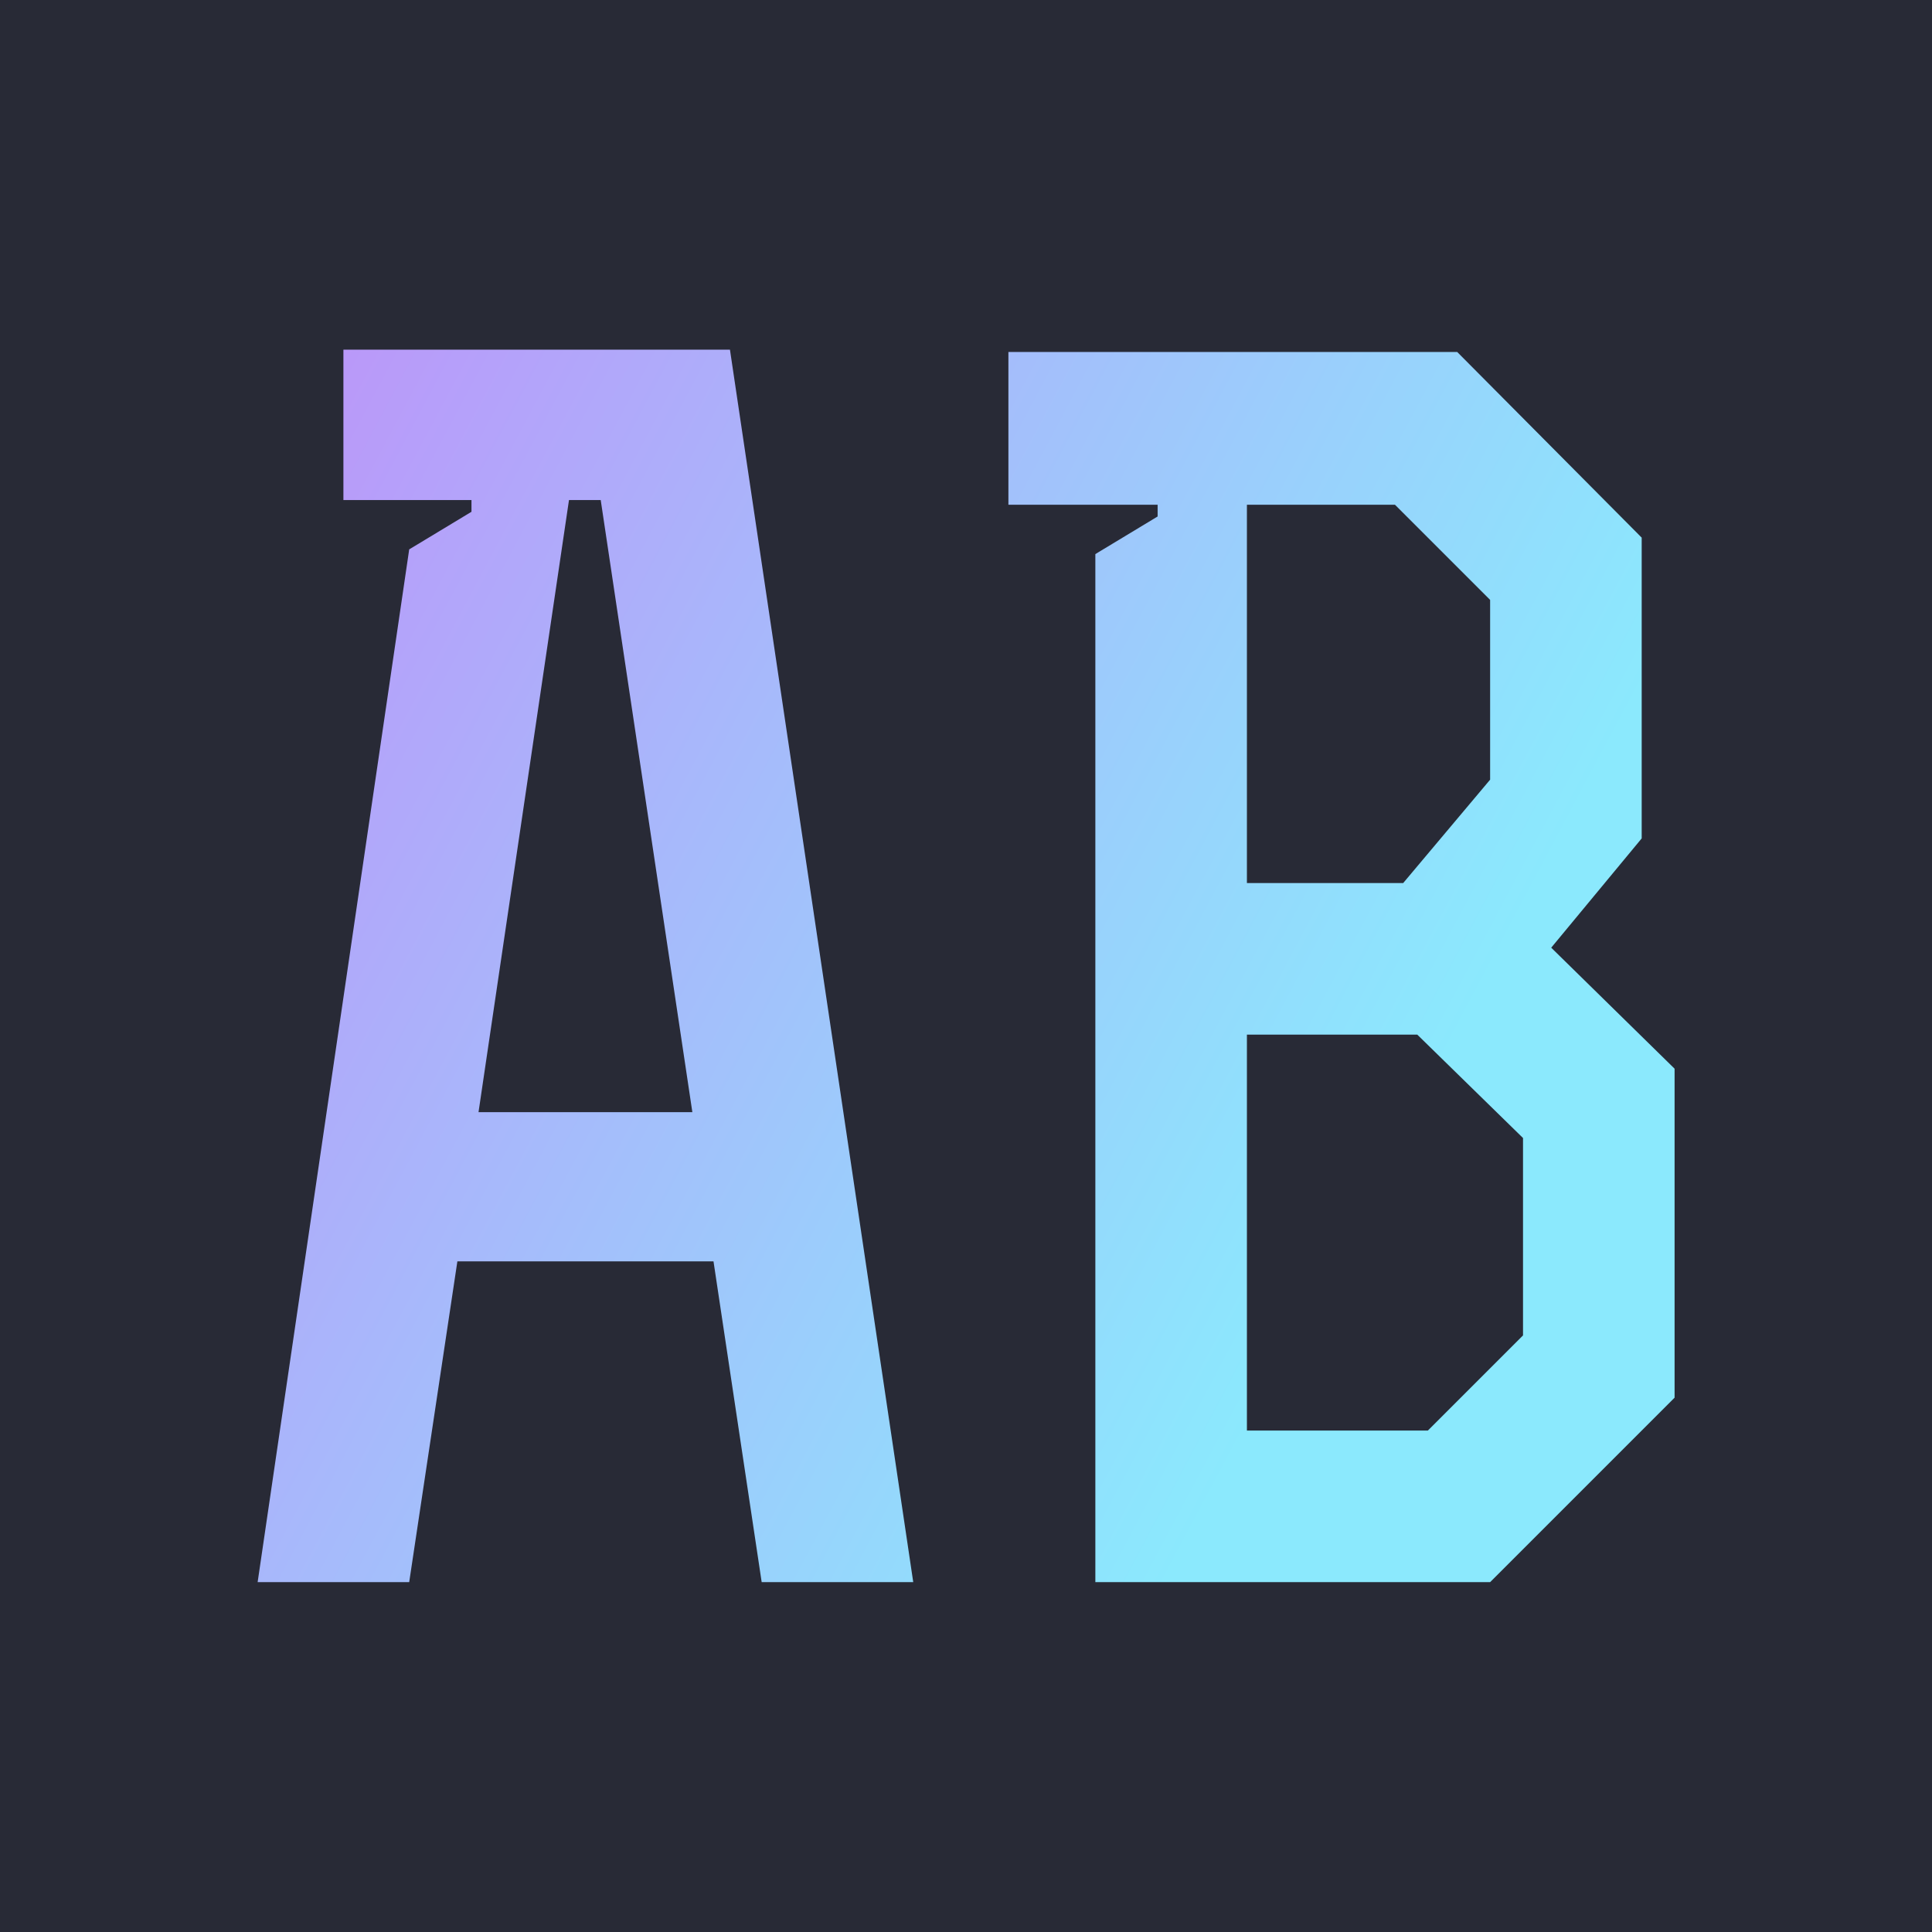 <svg data-v-fde0c5aa="" xmlns="http://www.w3.org/2000/svg" viewBox="0 0 300 300" class="font"><!----><defs data-v-fde0c5aa=""><!----></defs><rect data-v-fde0c5aa="" fill="#282a36" x="0" y="0" width="300px" height="300px" class="logo-background-square"></rect><defs data-v-fde0c5aa=""><linearGradient data-v-fde0c5aa="" gradientTransform="rotate(25)" id="bee9ed1d-b2bd-457b-8181-27b46a8b87e7" x1="0%" y1="0%" x2="100%" y2="0%"><stop data-v-fde0c5aa="" offset="0%" stop-color="#bd93f9	" stop-opacity="1"></stop><stop data-v-fde0c5aa="" offset="100%" stop-color="#8be9fd	" stop-opacity="1"></stop></linearGradient></defs><g data-v-fde0c5aa="" id="3fb93ce2-9ae0-40b3-a7fa-e9a639bc46a5" fill="url(#bee9ed1d-b2bd-457b-8181-27b46a8b87e7)" transform="matrix(18.244,0,0,18.244,32.161,54.111)"><path d="M4.13 6.50L2.31 6.50L3.08 1.29L3.35 1.29ZM1.16 1.29L2.25 1.29L2.25 1.39L1.72 1.71L0.43 10.50L1.72 10.50L2.13 7.77L4.31 7.77L4.72 10.50L6.01 10.50L4.45 0.01L1.16 0.01ZM8.85 4.55L8.85 1.33L10.11 1.33L10.92 2.14L10.92 3.67L10.18 4.55ZM8.85 5.84L10.30 5.84L11.20 6.72L11.20 8.40L10.39 9.21L8.85 9.21ZM6.82 1.33L8.09 1.33L8.09 1.43L7.56 1.75L7.56 10.50L10.92 10.50L12.49 8.93L12.49 6.13L11.44 5.10L12.21 4.17L12.21 1.61L10.64 0.03L6.82 0.03Z"></path></g><!----><!----></svg>